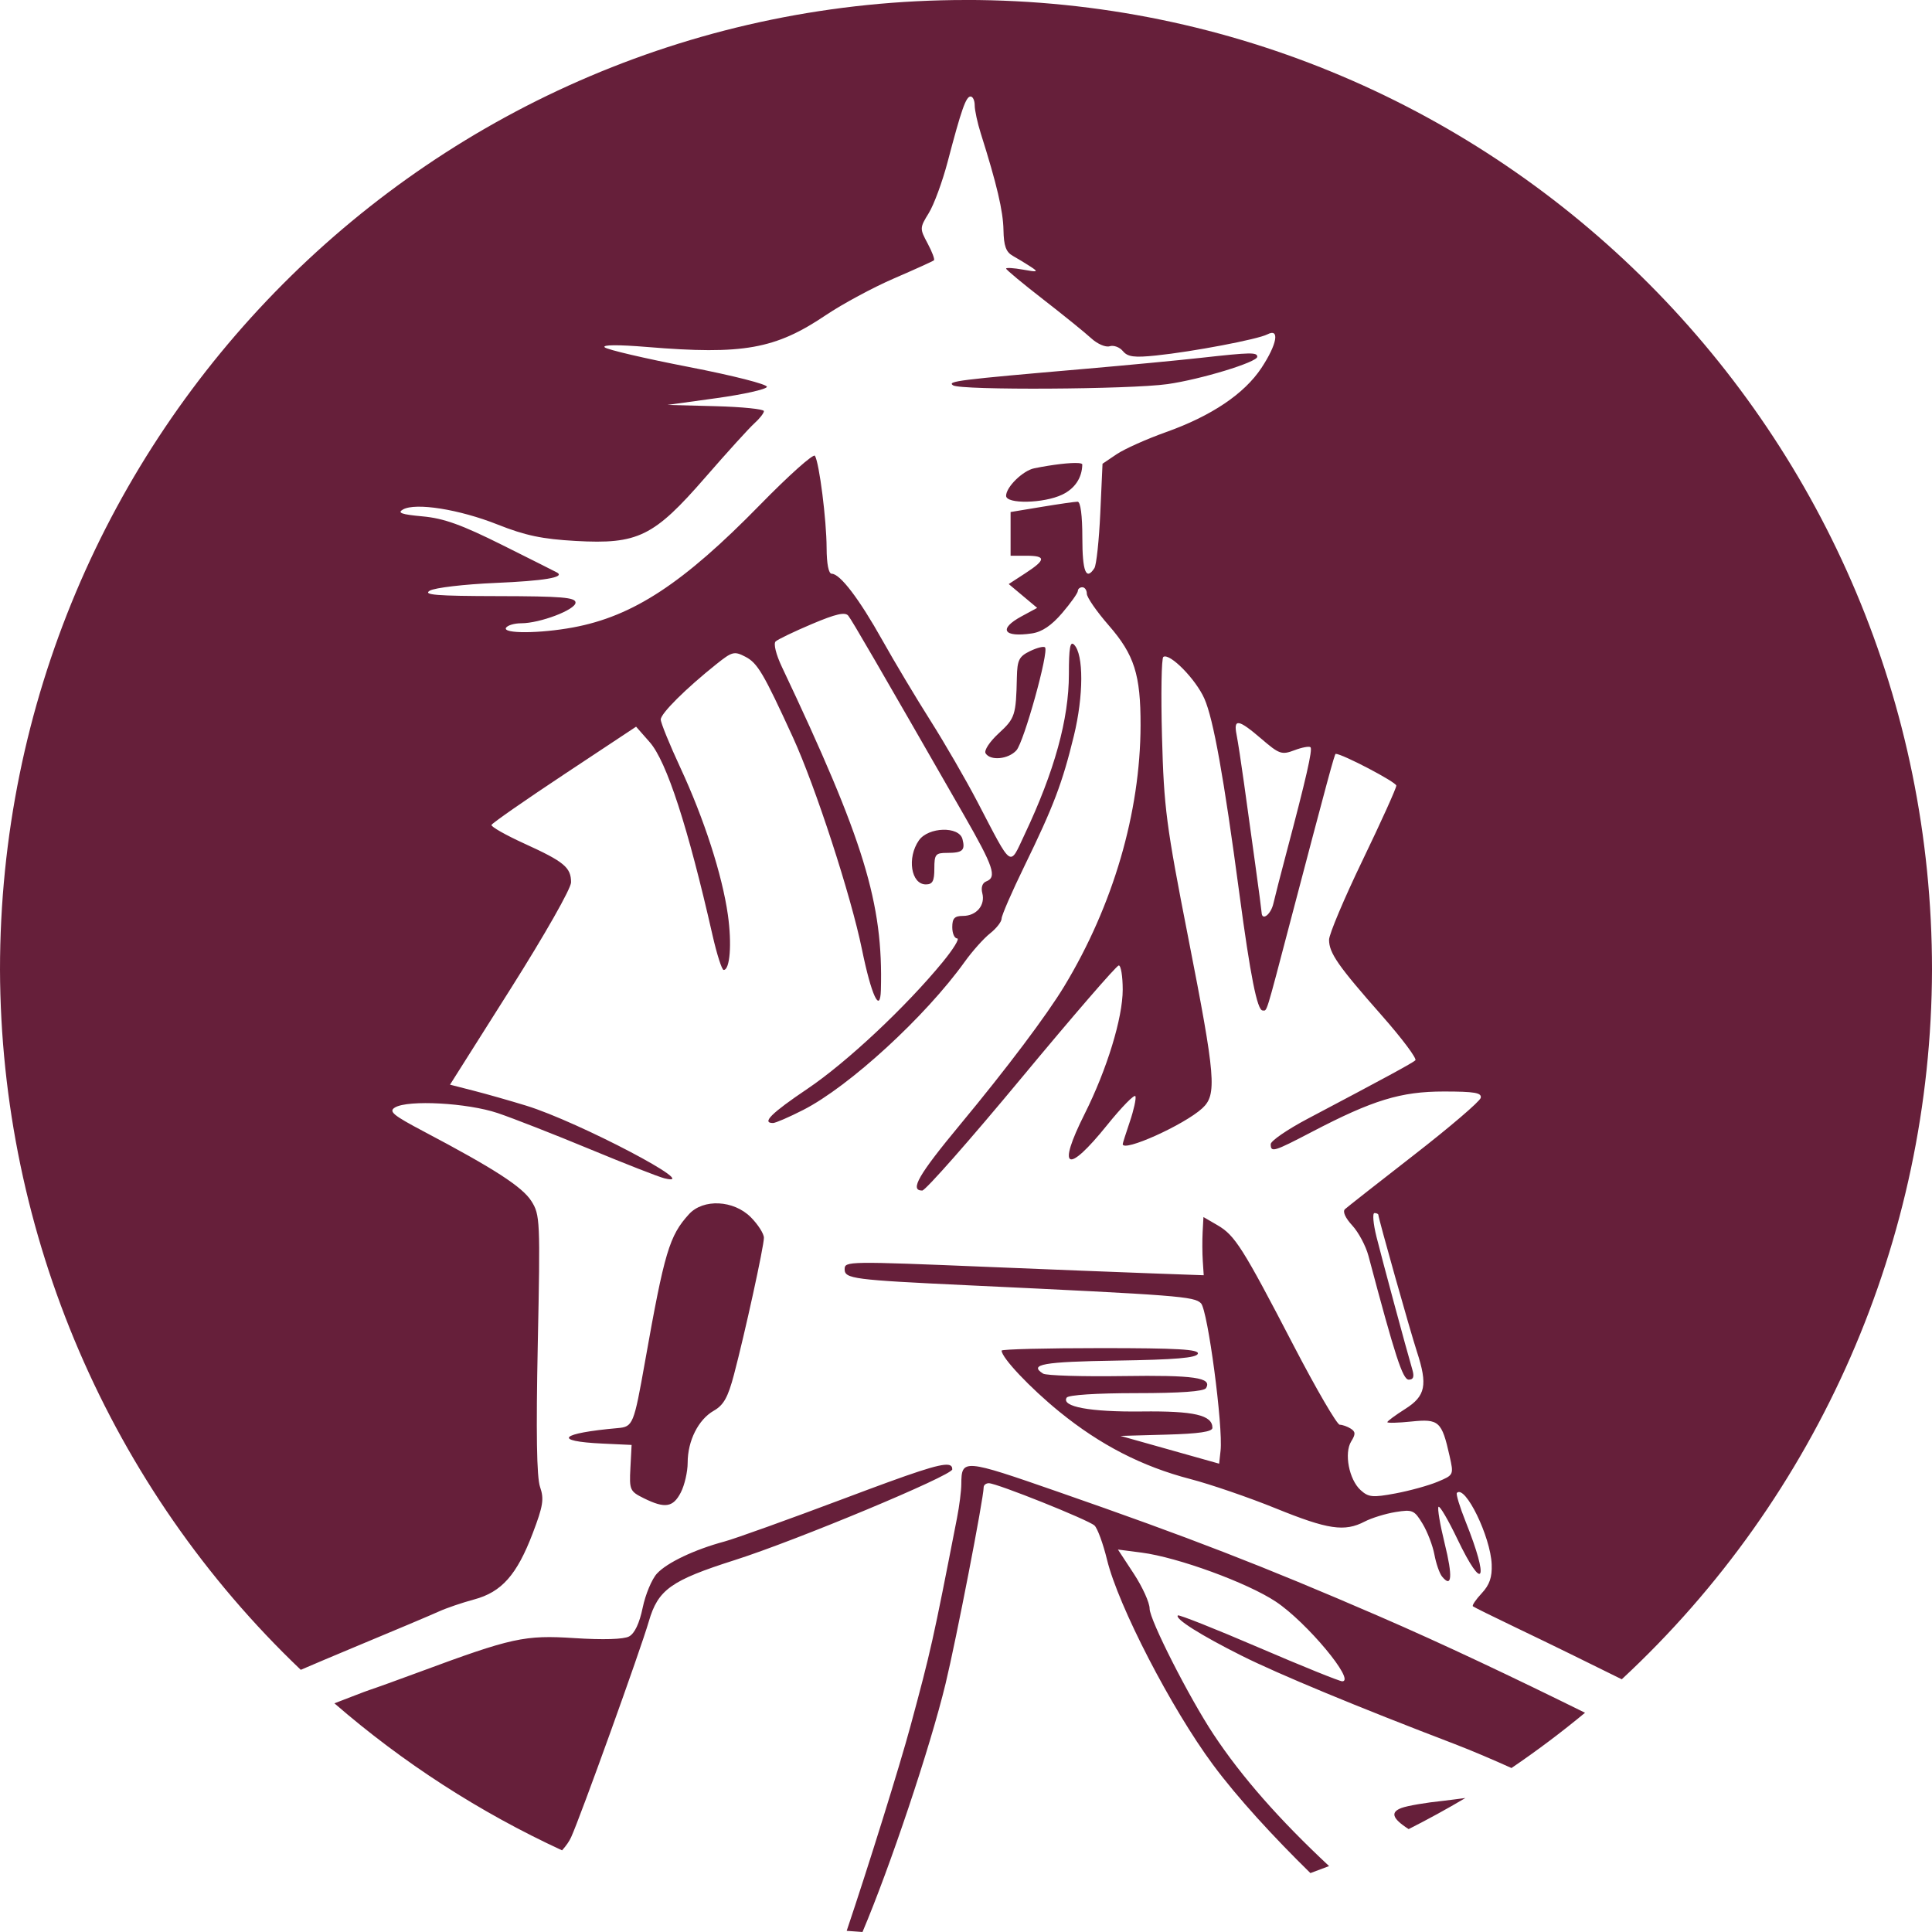 <?xml version="1.0" encoding="UTF-8" standalone="no"?>
<!-- Created with Inkscape (http://www.inkscape.org/) -->

<svg
   version="1.1"
   id="svg2"
   width="512"
   height="512"
   viewBox="0 0 512 512"
   sodipodi:docname="logo.svg"
   inkscape:version="1.2.2 (b0a8486541, 2022-12-01)"
   inkscape:export-filename="logo.png"
   inkscape:export-xdpi="12"
   inkscape:export-ydpi="12"
   xmlns:inkscape="http://www.inkscape.org/namespaces/inkscape"
   xmlns:sodipodi="http://sodipodi.sourceforge.net/DTD/sodipodi-0.dtd"
   xmlns="http://www.w3.org/2000/svg"
   xmlns:svg="http://www.w3.org/2000/svg">
  <defs
     id="defs6" />
  <sodipodi:namedview
     id="namedview4"
     pagecolor="#ffffff"
     bordercolor="#999999"
     borderopacity="1"
     inkscape:showpageshadow="0"
     inkscape:pageopacity="0"
     inkscape:pagecheckerboard="0"
     inkscape:deskcolor="#d1d1d1"
     showgrid="false"
     inkscape:zoom="0.92367451"
     inkscape:cx="-32.478974"
     inkscape:cy="263.621"
     inkscape:window-width="1994"
     inkscape:window-height="1188"
     inkscape:window-x="26"
     inkscape:window-y="23"
     inkscape:window-maximized="0"
     inkscape:current-layer="g8" />
  <g
     inkscape:groupmode="layer"
     inkscape:label="Image"
     id="g8"
     transform="translate(716,40.349)">
    <path
       id="circle1946"
       style="fill:#661f3a;fill-opacity:1;stroke-width:12.467;stroke-linejoin:round;stroke-opacity:0.972;paint-order:stroke fill markers;stop-color:#000000"
       d="m -460.001,-40.349 c -141.384,4.73e-4 -255.999,115.056 -255.999,256.983 0.219,70.176 29.018,137.21 79.709,185.536 4.415,-1.877 7.557,-3.241 13.981,-5.911 10.46,-4.347 20.644,-8.646 22.632,-9.553 1.989,-0.907 6.188,-2.34 9.333,-3.184 7.297,-1.959 11.328,-6.515 15.532,-17.559 2.749,-7.222 3.04,-9.072 1.934,-12.258 -0.894,-2.574 -1.083,-14.466 -0.603,-37.865 0.674,-32.832 0.611,-34.256 -1.702,-37.894 -2.397,-3.771 -9.819,-8.576 -28.409,-18.387 -8.281,-4.371 -9.485,-5.37 -7.727,-6.419 3.474,-2.072 19.194,-1.213 27.212,1.487 4.015,1.352 14.979,5.643 24.365,9.535 9.386,3.892 18.299,7.379 19.807,7.751 10.829,2.673 -22.803,-15.009 -36.615,-19.251 -4.249,-1.305 -10.53,-3.092 -13.957,-3.969 l -6.232,-1.594 16.038,-25.378 c 9.105,-14.408 16.038,-26.613 16.038,-28.238 0,-3.943 -1.836,-5.471 -12.301,-10.238 -4.988,-2.272 -8.94,-4.51 -8.783,-4.974 0.156,-0.464 8.841,-6.513 19.3,-13.443 l 19.019,-12.599 3.617,4.111 c 4.474,5.083 10.122,22.447 16.628,51.114 1.154,5.086 2.487,9.245 2.961,9.245 1.676,0 2.205,-6.901 1.119,-14.598 -1.49,-10.56 -6.299,-25.458 -12.579,-38.97 -2.866,-6.166 -5.211,-11.926 -5.211,-12.801 0,-1.608 6.637,-8.205 14.812,-14.727 4.126,-3.292 4.683,-3.43 7.631,-1.9 3.21,1.666 4.783,4.335 12.595,21.376 5.937,12.949 15.374,41.936 18.271,56.119 2.502,12.246 4.849,17.293 5.029,10.81 0.636,-23.008 -4.463,-39.648 -26.235,-85.621 -1.563,-3.3 -2.269,-6.166 -1.662,-6.742 0.581,-0.55 4.9,-2.627 9.598,-4.614 6.369,-2.694 8.827,-3.255 9.66,-2.207 1.008,1.27 7.583,12.598 30.658,52.835 7.857,13.7 8.785,16.463 5.907,17.572 -1.036,0.399 -1.442,1.606 -1.048,3.118 0.836,3.208 -1.568,6.031 -5.133,6.031 -2.222,0 -2.827,0.638 -2.827,2.983 0,1.641 0.585,2.983 1.299,2.983 0.715,0 -1.013,2.819 -3.841,6.264 -9.752,11.88 -25.42,26.567 -35.79,33.553 -9.608,6.473 -12.259,9.101 -9.177,9.101 0.672,0 4.282,-1.563 8.023,-3.474 12.207,-6.237 32.374,-24.739 42.767,-39.237 2.022,-2.82 5.053,-6.215 6.736,-7.544 1.683,-1.329 3.058,-3.095 3.058,-3.926 0,-0.831 2.725,-7.101 6.056,-13.933 7.708,-15.81 10.037,-21.944 13.095,-34.496 2.589,-10.627 2.617,-21.578 0.062,-24.144 -1.054,-1.058 -1.384,0.811 -1.384,7.814 0,11.873 -3.82,25.719 -11.693,42.385 -4.148,8.781 -3.116,9.488 -12.595,-8.653 -3.057,-5.85 -8.651,-15.514 -12.432,-21.476 -3.78,-5.962 -9.501,-15.53 -12.711,-21.262 -6.153,-10.985 -11.205,-17.618 -13.422,-17.618 -0.823,0 -1.338,-2.612 -1.353,-6.86 -0.025,-7.427 -1.942,-22.526 -3.097,-24.402 -0.392,-0.637 -6.938,5.21 -14.545,12.994 -20.357,20.83 -33.641,29.543 -49.532,32.492 -8.834,1.639 -18.77,1.692 -17.786,0.094 0.404,-0.656 2.212,-1.194 4.018,-1.194 4.992,0 14.406,-3.582 14.406,-5.481 0,-1.375 -3.698,-1.684 -20.504,-1.714 -16.323,-0.029 -20.018,-0.323 -18.126,-1.445 1.307,-0.775 9.154,-1.698 17.436,-2.052 12.841,-0.548 18.416,-1.48 16.339,-2.731 -0.273,-0.164 -6.786,-3.437 -14.474,-7.273 -10.883,-5.43 -15.584,-7.121 -21.228,-7.635 -5.569,-0.507 -6.767,-0.931 -5.17,-1.828 3.344,-1.878 14.931,-0.036 25.053,3.983 7.35,2.919 11.832,3.861 20.706,4.358 16.508,0.924 20.701,-1.131 34.353,-16.839 5.761,-6.629 11.612,-13.074 13.003,-14.325 1.392,-1.25 2.531,-2.709 2.531,-3.242 0,-0.532 -5.75,-1.12 -12.777,-1.306 l -12.777,-0.339 12.976,-1.793 c 7.137,-0.987 13.154,-2.33 13.371,-2.983 0.22,-0.664 -8.906,-2.991 -20.702,-5.279 -11.603,-2.25 -21.631,-4.592 -22.285,-5.207 -0.739,-0.694 3.536,-0.728 11.292,-0.087 25.373,2.096 33.928,0.572 47.288,-8.426 4.403,-2.966 12.547,-7.353 18.096,-9.751 5.549,-2.397 10.309,-4.556 10.577,-4.797 0.269,-0.241 -0.485,-2.254 -1.674,-4.472 -2.117,-3.947 -2.111,-4.119 0.318,-8.064 1.365,-2.217 3.611,-8.326 4.99,-13.574 3.655,-13.905 4.847,-17.297 6.074,-17.297 0.603,0 1.095,1.055 1.095,2.345 0,1.29 0.727,4.646 1.616,7.457 4.256,13.466 5.914,20.526 6.008,25.584 0.077,4.198 0.667,5.832 2.466,6.839 1.3,0.728 3.44,2.028 4.755,2.889 2.125,1.392 1.894,1.476 -2.068,0.762 -2.452,-0.442 -4.457,-0.563 -4.457,-0.268 0,0.295 4.412,3.96 9.805,8.144 5.393,4.184 11.134,8.83 12.757,10.326 1.623,1.496 3.82,2.444 4.883,2.105 1.063,-0.339 2.643,0.242 3.51,1.291 1.268,1.534 2.992,1.761 8.785,1.161 9.761,-1.012 26.936,-4.273 29.493,-5.6 3.354,-1.739 2.598,2.583 -1.549,8.869 -4.541,6.882 -13.253,12.748 -25.305,17.037 -5.128,1.825 -11.012,4.458 -13.075,5.85 l -3.751,2.531 -0.594,13.083 c -0.327,7.195 -1.028,13.753 -1.557,14.574 -2.21,3.427 -3.198,0.938 -3.198,-8.053 0,-5.913 -0.479,-9.546 -1.257,-9.546 -0.691,0 -4.969,0.617 -9.508,1.369 l -8.252,1.367 v 5.791 5.791 h 4.159 c 5.29,0 5.23,1.075 -0.261,4.648 l -4.391,2.858 3.768,3.157 3.77,3.159 -4.117,2.227 c -6.242,3.374 -4.856,5.665 2.744,4.535 2.662,-0.396 5.193,-2.107 8.023,-5.426 2.274,-2.666 4.133,-5.288 4.133,-5.826 0,-0.538 0.535,-0.978 1.189,-0.978 0.654,0 1.189,0.773 1.189,1.72 0,0.946 2.614,4.72 5.81,8.385 6.78,7.778 8.463,13.071 8.429,26.514 -0.058,23.051 -7.268,47.699 -20.215,69.11 -4.669,7.721 -15.227,21.753 -27.53,36.586 -11.138,13.429 -13.52,17.566 -10.114,17.566 0.85,0 12.681,-13.424 26.292,-29.83 13.61,-16.406 25.216,-29.828 25.792,-29.828 0.575,0 1.046,2.884 1.046,6.41 0,7.513 -4.181,21.161 -10.096,32.952 -7.415,14.782 -4.68,16.154 5.936,2.98 3.922,-4.867 7.312,-8.322 7.534,-7.679 0.221,0.644 -0.447,3.673 -1.485,6.732 -1.039,3.06 -1.889,5.735 -1.889,5.946 0,2.255 16.315,-5.09 21.098,-9.498 3.91,-3.604 3.535,-8.138 -3.729,-45.171 -5.854,-29.843 -6.449,-34.41 -6.957,-53.261 -0.305,-11.341 -0.144,-20.874 0.358,-21.186 1.73,-1.073 8.612,5.941 10.881,11.088 2.388,5.42 5.149,20.808 9.256,51.597 2.91,21.814 4.741,31.022 6.166,31.022 1.237,0 0.649,1.894 7.42,-23.863 9.864,-37.522 11.655,-44.147 11.945,-44.147 1.764,0 16.067,7.5 16.067,8.424 0,0.683 -4.013,9.563 -8.916,19.732 -4.903,10.169 -8.91,19.672 -8.907,21.118 0.008,3.517 2.359,6.896 13.952,20.044 5.39,6.112 9.401,11.47 8.914,11.906 -0.855,0.765 -7.825,4.548 -28.519,15.476 -5.393,2.848 -9.805,5.88 -9.805,6.738 0,2.274 0.768,2.045 10.904,-3.249 16.144,-8.431 23.566,-10.703 34.97,-10.703 8.144,0 10.086,0.335 9.778,1.686 -0.211,0.927 -8.139,7.712 -17.618,15.077 -9.479,7.366 -17.739,13.853 -18.355,14.415 -0.679,0.619 0.076,2.317 1.917,4.31 1.671,1.809 3.607,5.438 4.304,8.063 7.089,26.693 9.08,32.811 10.678,32.811 1.238,0 1.508,-0.766 0.945,-2.684 -1.585,-5.397 -7.986,-29.107 -9.502,-35.199 -0.858,-3.445 -1.095,-6.264 -0.527,-6.264 0.568,0 1.033,0.223 1.033,0.496 0,0.851 8.457,30.85 10.215,36.234 2.892,8.856 2.303,11.758 -3.084,15.171 -2.615,1.657 -4.755,3.237 -4.755,3.509 0,0.272 2.885,0.196 6.413,-0.17 7.254,-0.752 8.028,-0.052 10.085,9.138 1.124,5.02 1.116,5.035 -3.174,6.834 -2.365,0.992 -7.389,2.382 -11.165,3.087 -6.063,1.132 -7.143,1.029 -9.243,-0.878 -3.07,-2.789 -4.418,-9.808 -2.481,-12.92 1.179,-1.896 1.153,-2.554 -0.13,-3.371 -0.877,-0.558 -2.191,-1.025 -2.919,-1.035 -0.728,-0.01 -6.227,-9.454 -12.222,-20.987 -13.51,-25.99 -15.542,-29.199 -20.182,-31.894 l -3.711,-2.155 -0.215,3.945 c -0.117,2.17 -0.1,5.64 0.039,7.712 l 0.25,3.767 -14.003,-0.506 c -7.702,-0.277 -26.844,-1.033 -42.539,-1.679 -37.964,-1.563 -38.619,-1.553 -38.619,0.592 0,2.523 2.24,2.816 32.686,4.251 55.912,2.635 59.955,2.948 61.749,4.773 1.798,1.829 5.892,32.656 5.188,39.071 l -0.377,3.432 -13.075,-3.679 -13.073,-3.679 12.182,-0.339 c 8.634,-0.241 12.184,-0.765 12.184,-1.801 0,-3.379 -4.834,-4.497 -18.763,-4.336 -13.638,0.158 -21.344,-1.262 -19.866,-3.662 0.438,-0.712 7.891,-1.196 18.423,-1.196 11.696,0 17.964,-0.449 18.504,-1.327 1.713,-2.782 -3.084,-3.477 -22.07,-3.197 -10.786,0.159 -20.28,-0.133 -21.098,-0.648 -3.898,-2.456 0.024,-3.15 19.513,-3.452 15.506,-0.241 21.13,-0.716 21.495,-1.817 0.385,-1.163 -5.286,-1.491 -25.755,-1.491 -14.436,0 -26.247,0.297 -26.247,0.661 0,1.891 7.557,9.889 15.293,16.186 10.816,8.804 21.94,14.525 34.691,17.843 5.369,1.397 15.578,4.901 22.687,7.788 13.835,5.617 18.199,6.264 23.538,3.493 1.86,-0.966 5.546,-2.103 8.192,-2.528 4.494,-0.721 4.966,-0.519 7.151,3.089 1.287,2.124 2.701,5.812 3.145,8.195 0.444,2.383 1.354,4.999 2.024,5.812 2.605,3.165 2.859,0.016 0.702,-8.731 -1.238,-5.022 -1.977,-9.408 -1.641,-9.745 0.336,-0.337 2.575,3.484 4.975,8.491 6.957,14.51 8.546,11.242 2.217,-4.559 -1.564,-3.906 -2.608,-7.338 -2.319,-7.627 2.2,-2.209 8.926,11.609 9.217,18.935 0.136,3.425 -0.561,5.445 -2.647,7.673 -1.557,1.664 -2.605,3.215 -2.33,3.448 0.275,0.234 5.315,2.728 11.198,5.542 10.825,5.178 19.445,9.448 28.251,13.799 52.251,-48.49 82.039,-116.623 82.218,-188.054 -4.6e-4,-141.929 -114.616,-256.984 -256.001,-256.983 z m 74.677,93.679 c -2.075,0.038 -5.79,0.412 -12.345,1.142 -5.883,0.655 -19.79,1.978 -30.903,2.939 -33.609,2.906 -36.523,3.27 -34.843,4.365 2.05,1.336 46.891,1.076 56.816,-0.33 8.792,-1.245 23.788,-5.815 23.788,-7.249 0,-0.609 -0.437,-0.906 -2.512,-0.867 z m -44.908,29.042 c -2.02,-0.152 -6.694,0.371 -11.678,1.382 -3.013,0.611 -7.462,4.959 -7.462,7.293 0,2.233 9.958,2.029 14.856,-0.304 3.365,-1.603 5.271,-4.455 5.334,-7.987 0,-0.207 -0.376,-0.333 -1.049,-0.384 z m -8.826,48.833 c -0.344,-0.346 -2.137,0.106 -3.985,1.004 -2.908,1.414 -3.375,2.348 -3.477,6.969 -0.221,10.029 -0.482,10.832 -4.795,14.799 -2.421,2.226 -3.955,4.559 -3.494,5.308 1.26,2.047 6.029,1.59 8.168,-0.782 2.004,-2.223 8.667,-26.208 7.583,-27.297 z m 51.447,20.101 c 0.993,0.166 2.858,1.535 5.909,4.157 4.738,4.071 5.366,4.287 8.752,3.004 2.007,-0.76 3.918,-1.113 4.247,-0.782 0.592,0.594 -1.175,8.328 -6.394,27.992 -1.48,5.578 -3.031,11.62 -3.444,13.424 -0.667,2.909 -3.023,4.71 -3.121,2.386 -0.021,-0.492 -0.781,-6.264 -1.691,-12.826 -0.909,-6.562 -2.248,-16.226 -2.974,-21.476 -0.725,-5.25 -1.611,-11.022 -1.968,-12.826 -0.433,-2.183 -0.31,-3.218 0.684,-3.052 z m -78.5,28.241 c -2.462,0.071 -5.122,1.025 -6.372,2.815 -3.203,4.591 -2.087,11.666 1.842,11.666 1.779,0 2.251,-0.873 2.251,-4.175 0,-3.79 0.311,-4.177 3.367,-4.177 4.124,0 4.867,-0.662 4.089,-3.648 -0.454,-1.742 -2.716,-2.553 -5.177,-2.482 z m -59.398,99.015 c -3.056,-0.15 -6.016,0.789 -7.907,2.865 -5.204,5.713 -6.495,10.041 -11.649,39.075 -2.963,16.693 -3.192,17.253 -7.212,17.609 -15.384,1.362 -17.481,3.476 -4.069,4.103 l 7.727,0.362 -0.318,6.105 c -0.303,5.831 -0.143,6.19 3.566,8.026 5.6,2.771 7.747,2.433 9.796,-1.544 0.997,-1.936 1.812,-5.478 1.812,-7.873 0,-5.812 2.827,-11.446 6.911,-13.775 2.625,-1.497 3.764,-3.529 5.354,-9.546 2.914,-11.028 7.942,-34.011 7.942,-36.298 0,-1.074 -1.563,-3.523 -3.474,-5.441 -2.271,-2.28 -5.423,-3.518 -8.478,-3.668 z m 60.848,69.289 c -2.307,-0.358 -9.224,1.999 -27.659,8.937 -14.621,5.503 -28.868,10.619 -31.658,11.371 -7.951,2.14 -15.215,5.584 -17.912,8.491 -1.359,1.464 -3.066,5.539 -3.793,9.055 -0.856,4.139 -2.129,6.827 -3.608,7.622 -1.429,0.768 -6.851,0.933 -14.475,0.441 -13.239,-0.854 -16.521,-0.135 -41.309,9.055 -5.557,2.06 -11.441,4.18 -13.075,4.71 -1.067,0.346 -6.051,2.305 -9.23,3.515 18.19,15.767 38.5,28.883 60.334,38.964 1.157,-1.301 1.903,-2.403 2.398,-3.48 2.426,-5.267 18.396,-49.624 20.588,-57.187 2.443,-8.428 5.867,-10.873 22.757,-16.249 16.371,-5.211 57.667,-22.434 57.667,-24.051 0,-0.654 -0.255,-1.074 -1.024,-1.194 z m 6.826,0.321 c -3.26,-0.258 -3.387,1.415 -3.406,4.784 -0.01,1.772 -0.522,5.801 -1.136,8.95 -6.401,32.818 -6.9,35.047 -12.355,55.241 -2.818,10.432 -11.182,37.272 -16.887,54.2 1.396,0.112 2.793,0.213 4.19,0.303 7.294,-17.219 17.877,-48.688 22.024,-65.839 2.806,-11.606 10.086,-49.148 10.086,-52.01 0,-0.596 0.619,-1.083 1.373,-1.083 2.105,0 26.369,9.713 27.997,11.208 0.79,0.726 2.287,4.808 3.325,9.074 2.972,12.211 16.992,39.34 28.056,54.289 6.542,8.839 16.132,19.238 25.839,28.751 1.656,-0.601 3.306,-1.219 4.95,-1.854 -13.153,-12.29 -23.121,-23.583 -30.607,-34.883 -6.477,-9.777 -16.955,-30.392 -16.955,-33.357 0,-1.571 -1.888,-5.733 -4.196,-9.251 l -4.196,-6.397 6.277,0.814 c 9.581,1.241 28.069,8 35.586,13.009 8.18,5.45 21.219,21.096 17.582,21.096 -0.715,0 -10.699,-4.038 -22.187,-8.974 -11.488,-4.936 -21.109,-8.754 -21.379,-8.483 -0.868,0.871 6.105,5.269 16.984,10.712 9.708,4.857 30.709,13.564 56.353,23.363 4.698,1.795 10.622,4.354 15.075,6.363 6.725,-4.569 13.23,-9.457 19.493,-14.647 -18.791,-9.276 -37.408,-18.142 -54.774,-25.656 -30.578,-13.231 -50.22,-20.843 -84.91,-32.907 -12.55,-4.364 -18.942,-6.555 -22.202,-6.814 z m 130.186,87.967 c -1.991,0.24 -4.387,0.599 -5.837,0.745 -4.576,0.462 -9.583,1.32 -11.125,1.906 -2.862,1.088 -2.605,2.688 1.921,5.594 5.104,-2.579 10.121,-5.329 15.042,-8.245 z"
       sodipodi:nodetypes="cccsssssscsssscscccssscccssccssscscscsssscssscsscssssscsccccscssssssssssssssssssccccsscssccsssscccsssscssssssccccssccccscccccsssssccssscsscscssscscssssssscsssssssssscssssssssssssssscsccccccsssscccccsssscscscsscssssssssssscsssscccssscssssssscsscsscsssssssssscssscssscssscscccscsssssssssscssssccsssssscccccsssscsccsscccssscssccssscsscc" />
  </g>
</svg>
